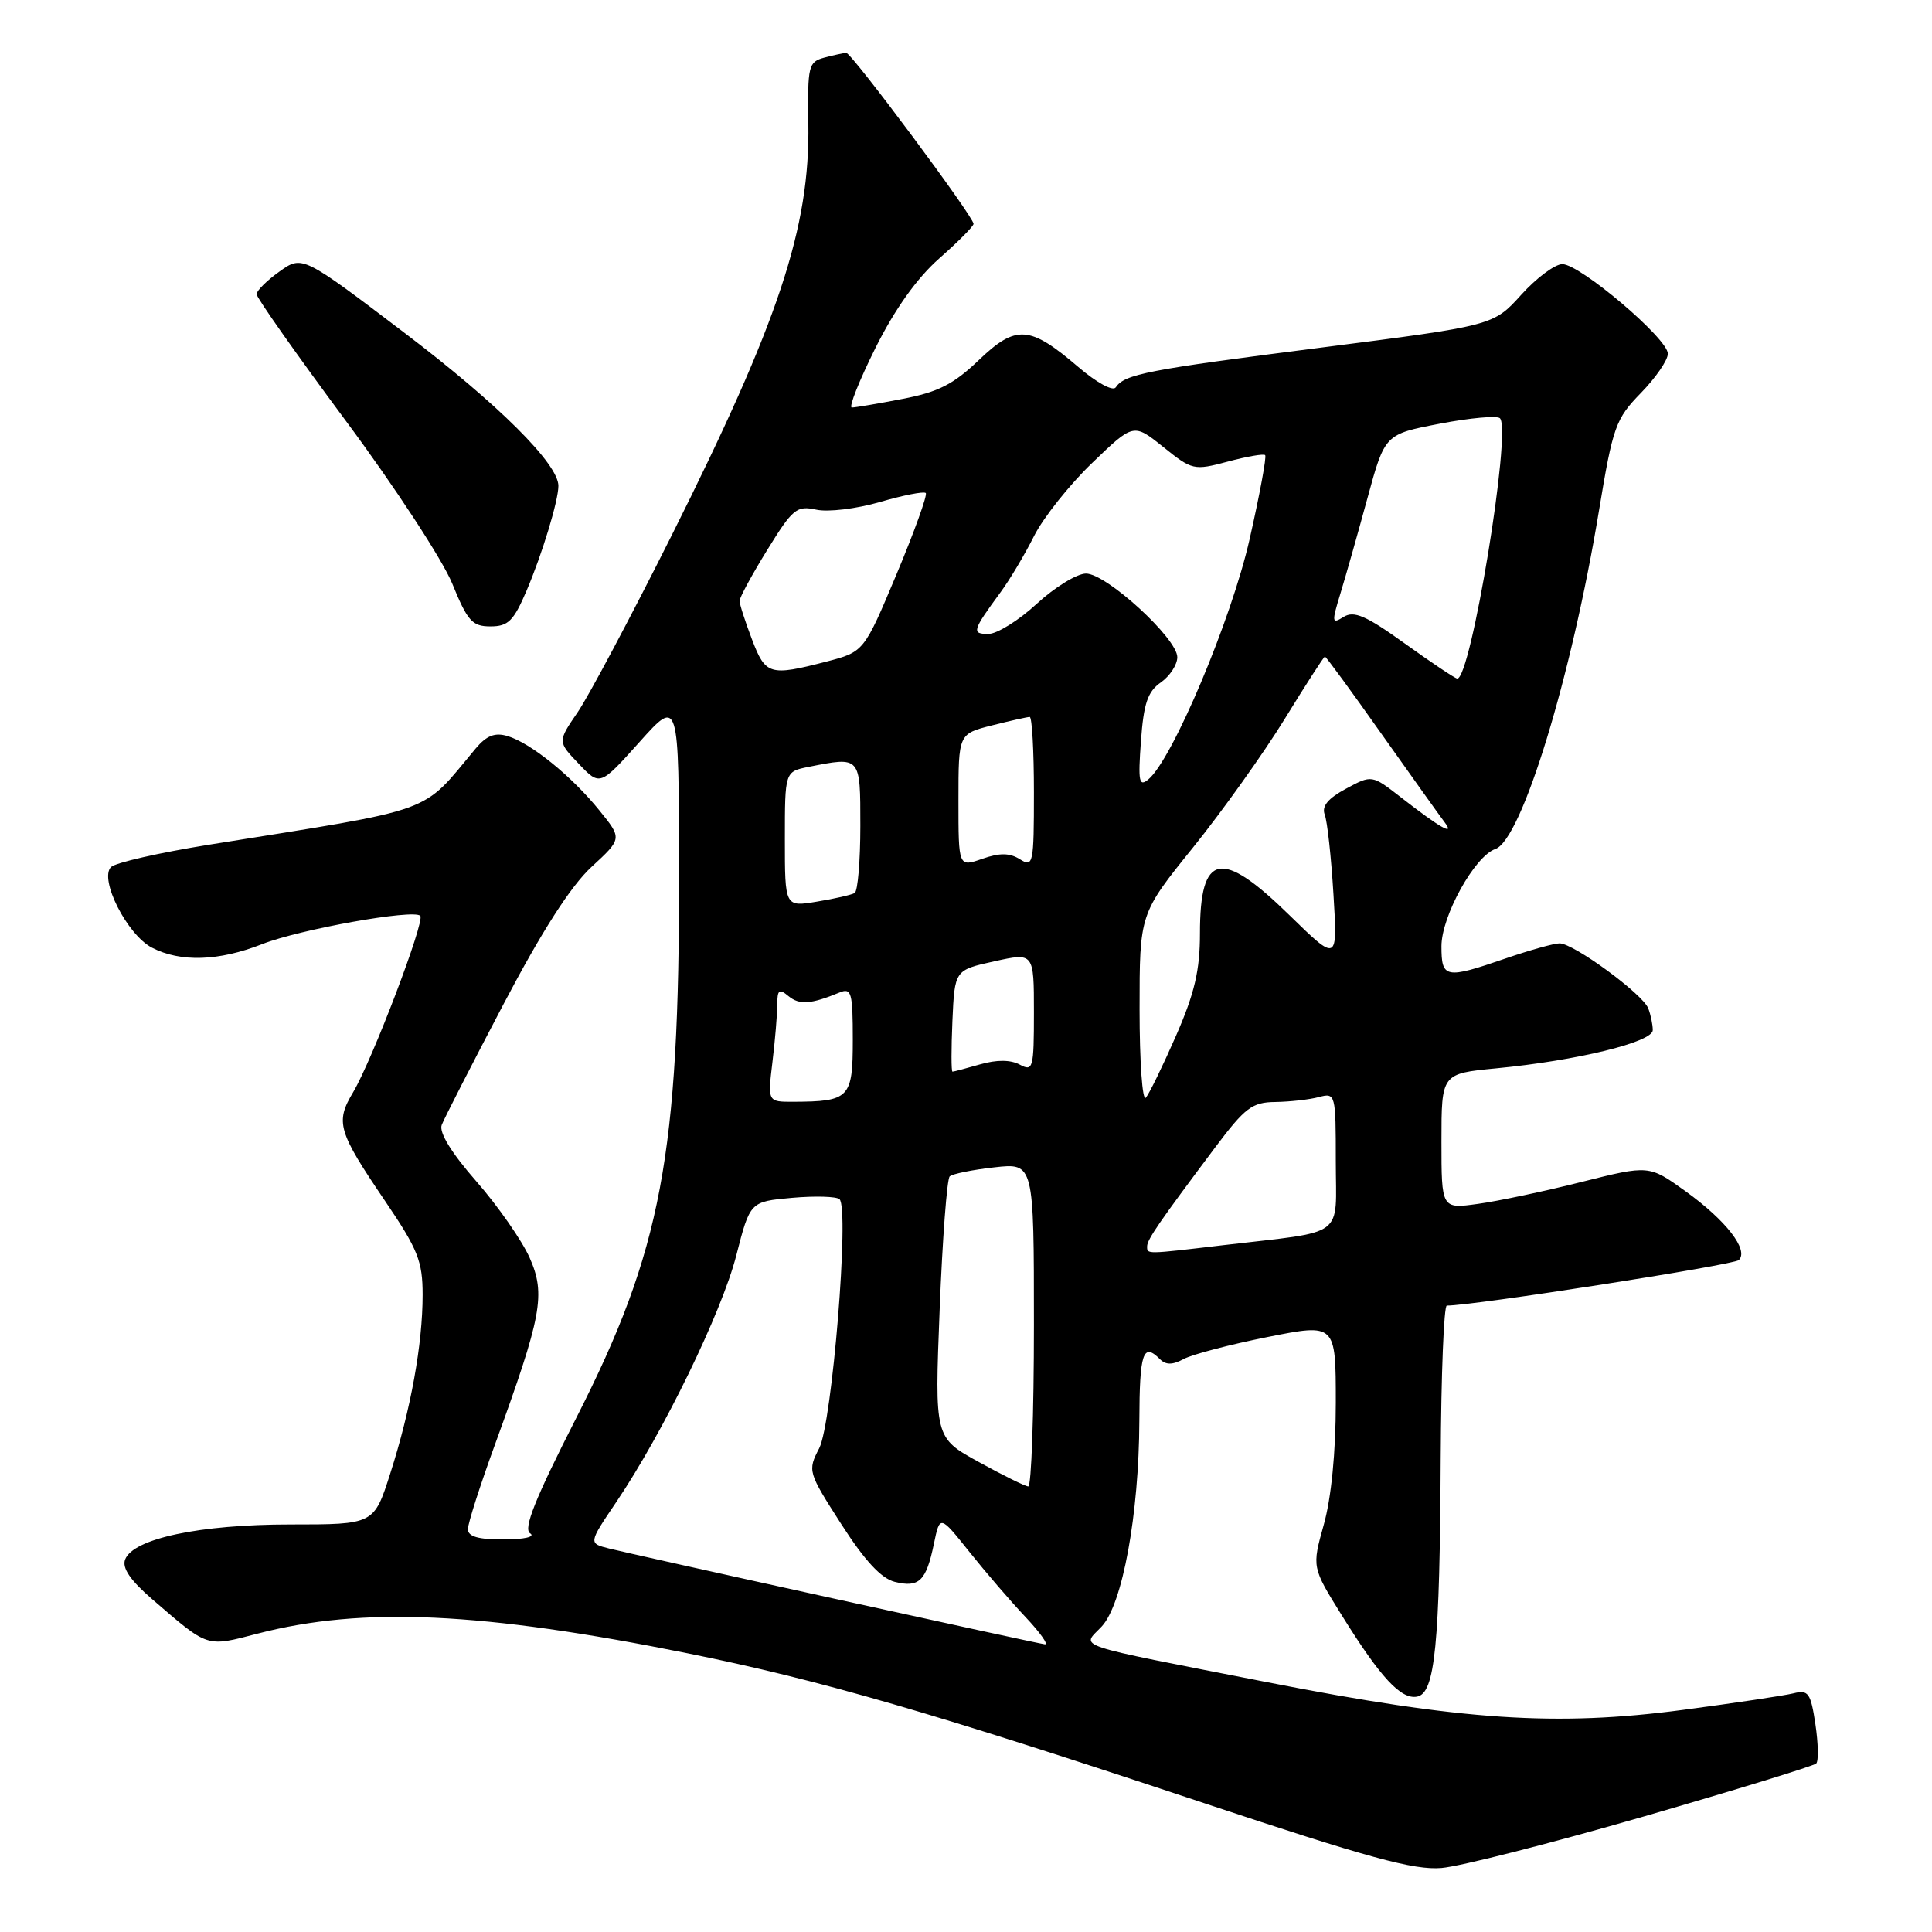 <?xml version="1.0" encoding="UTF-8" standalone="no"?>
<!DOCTYPE svg PUBLIC "-//W3C//DTD SVG 1.1//EN" "http://www.w3.org/Graphics/SVG/1.1/DTD/svg11.dtd" >
<svg xmlns="http://www.w3.org/2000/svg" xmlns:xlink="http://www.w3.org/1999/xlink" version="1.1" viewBox="0 0 256 256">
 <g >
 <path fill="currentColor"
d=" M 217.79 240.70 C 230.05 237.15 240.34 233.99 240.66 233.67 C 240.98 233.35 240.93 231.01 240.55 228.46 C 239.93 224.33 239.61 223.88 237.67 224.37 C 236.47 224.67 229.87 225.66 222.99 226.57 C 206.21 228.79 193.74 227.96 168.01 222.92 C 141.43 217.71 143.33 218.35 145.98 215.52 C 148.74 212.58 150.92 200.67 150.97 188.25 C 151.00 179.23 151.46 177.86 153.69 180.09 C 154.48 180.88 155.36 180.88 156.86 180.07 C 158.01 179.46 163.00 178.15 167.97 177.16 C 177.00 175.36 177.00 175.36 177.00 185.87 C 177.00 192.41 176.40 198.50 175.41 202.02 C 173.83 207.67 173.83 207.67 177.82 214.08 C 182.94 222.31 185.64 225.22 187.78 224.81 C 190.15 224.35 190.78 218.01 190.90 193.25 C 190.96 182.11 191.32 173.00 191.71 173.00 C 195.25 173.00 229.71 167.62 230.40 166.97 C 231.77 165.65 228.72 161.71 223.32 157.83 C 218.50 154.37 218.50 154.37 209.58 156.61 C 204.67 157.85 198.48 159.16 195.83 159.52 C 191.00 160.19 191.00 160.19 191.00 151.22 C 191.00 142.26 191.00 142.26 198.25 141.56 C 208.93 140.54 219.00 138.08 219.00 136.50 C 219.00 135.77 218.73 134.46 218.40 133.61 C 217.67 131.71 208.52 125.00 206.65 125.00 C 205.92 125.00 202.70 125.90 199.50 127.00 C 191.52 129.75 191.00 129.65 191.00 125.38 C 191.00 121.39 195.41 113.43 198.14 112.50 C 201.62 111.30 208.23 89.74 211.88 67.62 C 213.72 56.51 214.08 55.51 217.42 52.08 C 219.39 50.06 221.00 47.72 221.00 46.87 C 221.00 44.87 209.37 35.00 207.02 35.00 C 206.04 35.00 203.58 36.83 201.56 39.07 C 197.88 43.14 197.88 43.14 175.05 46.06 C 151.92 49.01 149.02 49.58 147.84 51.33 C 147.47 51.89 145.30 50.70 142.87 48.62 C 136.43 43.11 134.63 42.99 129.67 47.74 C 126.35 50.92 124.30 51.96 119.58 52.86 C 116.33 53.49 113.31 54.00 112.87 54.00 C 112.43 54.00 113.84 50.45 116.00 46.11 C 118.59 40.93 121.50 36.85 124.47 34.23 C 126.96 32.04 129.00 29.98 129.00 29.66 C 129.00 28.70 112.84 7.00 112.14 7.01 C 111.79 7.02 110.49 7.30 109.24 7.63 C 107.12 8.20 107.00 8.72 107.11 16.37 C 107.33 30.18 103.20 42.60 88.97 71.00 C 83.60 81.72 78.00 92.25 76.54 94.38 C 73.88 98.27 73.88 98.27 76.69 101.21 C 79.50 104.16 79.50 104.16 84.73 98.33 C 89.95 92.50 89.95 92.50 89.98 115.53 C 90.02 153.14 87.66 165.67 76.37 187.86 C 70.89 198.62 69.31 202.58 70.24 203.17 C 70.97 203.63 69.51 203.98 66.75 203.98 C 63.37 204.00 62.00 203.60 62.00 202.62 C 62.00 201.86 63.62 196.80 65.60 191.37 C 71.80 174.34 72.33 171.52 70.18 166.66 C 69.16 164.37 65.99 159.82 63.13 156.55 C 59.81 152.76 58.15 150.05 58.53 149.06 C 58.86 148.20 62.54 141.01 66.71 133.07 C 71.83 123.33 75.63 117.42 78.37 114.88 C 82.45 111.12 82.45 111.12 79.41 107.37 C 75.73 102.82 70.31 98.44 67.24 97.53 C 65.57 97.03 64.47 97.47 63.03 99.18 C 55.67 107.98 58.33 107.02 27.63 111.94 C 21.10 112.99 15.29 114.31 14.71 114.89 C 13.11 116.49 16.85 123.87 20.13 125.57 C 23.92 127.53 29.00 127.36 34.74 125.10 C 39.73 123.14 54.78 120.44 55.69 121.35 C 56.35 122.02 49.32 140.48 46.79 144.73 C 44.41 148.71 44.76 149.90 51.04 159.16 C 55.38 165.56 56.00 167.11 56.00 171.57 C 56.00 178.12 54.44 186.74 51.71 195.25 C 49.55 202.00 49.55 202.00 38.45 202.00 C 26.45 202.00 17.65 203.87 16.58 206.64 C 16.15 207.76 17.27 209.40 20.15 211.89 C 27.69 218.39 27.26 218.25 34.15 216.46 C 48.05 212.86 63.87 213.59 91.16 219.08 C 108.66 222.61 123.42 226.89 159.50 238.91 C 181.27 246.16 187.37 247.83 191.00 247.52 C 193.47 247.32 205.53 244.24 217.79 240.70 Z  M 69.78 78.25 C 71.85 73.39 73.98 66.37 73.99 64.39 C 74.01 61.49 66.03 53.55 53.67 44.16 C 40.06 33.82 40.06 33.82 37.03 35.98 C 35.36 37.17 34.00 38.52 34.00 38.98 C 34.00 39.45 39.32 47.00 45.82 55.76 C 52.32 64.51 58.67 74.23 59.93 77.34 C 61.95 82.30 62.57 83.00 64.99 83.00 C 67.34 83.00 68.06 82.28 69.78 78.25 Z  M 110.50 211.82 C 95.65 208.56 82.25 205.57 80.73 205.19 C 77.96 204.50 77.96 204.50 81.68 199.00 C 87.88 189.81 95.62 173.91 97.56 166.36 C 99.39 159.22 99.39 159.22 104.94 158.72 C 108.00 158.45 110.83 158.53 111.24 158.90 C 112.58 160.13 110.26 188.60 108.55 191.90 C 107.00 194.89 107.05 195.06 111.47 201.95 C 114.56 206.77 116.76 209.15 118.55 209.60 C 121.78 210.41 122.72 209.50 123.74 204.60 C 124.54 200.73 124.54 200.73 128.44 205.62 C 130.58 208.30 133.92 212.19 135.87 214.25 C 137.81 216.31 138.98 217.95 138.45 217.88 C 137.93 217.82 125.35 215.09 110.50 211.82 Z  M 129.67 193.71 C 123.84 190.50 123.84 190.50 124.51 173.50 C 124.88 164.15 125.48 156.22 125.84 155.88 C 126.20 155.54 128.86 155.00 131.75 154.68 C 137.00 154.09 137.00 154.09 137.00 175.55 C 137.00 187.35 136.66 196.98 136.25 196.96 C 135.84 196.94 132.88 195.48 129.67 193.71 Z  M 152.00 165.15 C 152.00 164.25 153.61 161.92 161.00 152.06 C 164.98 146.76 165.91 146.05 169.00 146.02 C 170.93 145.99 173.51 145.70 174.75 145.37 C 176.96 144.78 177.00 144.92 177.00 153.84 C 177.00 164.22 178.58 163.05 162.03 165.00 C 151.78 166.21 152.00 166.21 152.00 165.15 Z  M 102.35 140.75 C 102.70 137.86 102.99 134.43 102.99 133.13 C 103.00 131.14 103.24 130.95 104.49 132.00 C 105.93 133.18 107.44 133.08 111.25 131.51 C 112.82 130.86 113.00 131.51 113.00 137.78 C 113.00 145.51 112.57 145.96 105.11 145.99 C 101.72 146.00 101.72 146.00 102.35 140.75 Z  M 151.00 133.74 C 151.00 121.08 151.00 121.08 158.09 112.29 C 161.98 107.46 167.45 99.79 170.24 95.25 C 173.03 90.71 175.42 87.00 175.56 87.00 C 175.70 87.00 179.08 91.61 183.06 97.25 C 187.05 102.89 190.81 108.15 191.41 108.94 C 192.86 110.85 190.84 109.71 185.64 105.66 C 181.78 102.66 181.78 102.66 178.35 104.51 C 175.97 105.79 175.11 106.83 175.53 107.93 C 175.87 108.79 176.39 113.55 176.69 118.50 C 177.24 127.50 177.24 127.50 170.84 121.25 C 161.79 112.40 159.00 112.98 159.00 123.69 C 159.00 128.57 158.29 131.62 155.83 137.24 C 154.08 141.23 152.28 144.93 151.83 145.45 C 151.37 145.97 151.00 140.70 151.00 133.74 Z  M 126.20 135.27 C 126.50 128.54 126.50 128.54 131.75 127.38 C 137.00 126.22 137.00 126.22 137.00 134.14 C 137.00 141.58 136.88 142.01 135.13 141.07 C 133.90 140.41 132.09 140.40 129.88 141.03 C 128.03 141.56 126.38 142.00 126.21 142.00 C 126.04 142.00 126.04 138.97 126.20 135.27 Z  M 104.00 111.21 C 104.00 102.25 104.00 102.25 107.12 101.62 C 114.07 100.24 114.00 100.15 114.00 109.44 C 114.00 114.08 113.66 118.08 113.25 118.33 C 112.84 118.57 110.59 119.09 108.25 119.47 C 104.00 120.18 104.00 120.18 104.00 111.21 Z  M 127.00 106.07 C 127.00 97.24 127.00 97.24 131.44 96.12 C 133.89 95.50 136.14 95.00 136.44 95.00 C 136.75 95.00 137.00 99.50 137.00 105.01 C 137.00 114.50 136.90 114.96 135.15 113.86 C 133.78 113.00 132.47 112.99 130.15 113.80 C 127.00 114.90 127.00 114.90 127.00 106.07 Z  M 151.18 98.21 C 151.54 93.21 152.07 91.64 153.82 90.42 C 155.02 89.58 156.00 88.07 156.00 87.08 C 156.00 84.60 146.61 76.00 143.90 76.00 C 142.71 76.00 139.77 77.80 137.38 80.00 C 135.00 82.20 132.11 84.00 130.96 84.00 C 128.71 84.00 128.84 83.57 132.56 78.50 C 133.78 76.85 135.78 73.49 137.01 71.04 C 138.24 68.59 141.72 64.22 144.73 61.33 C 150.20 56.07 150.20 56.07 154.14 59.23 C 157.97 62.31 158.20 62.36 162.67 61.17 C 165.20 60.49 167.44 60.10 167.64 60.31 C 167.85 60.51 166.92 65.52 165.58 71.44 C 163.18 82.07 155.36 100.62 152.17 103.27 C 150.93 104.30 150.79 103.59 151.18 98.21 Z  M 186.12 85.25 C 181.00 81.57 179.41 80.89 178.04 81.74 C 176.47 82.72 176.44 82.49 177.61 78.65 C 178.31 76.37 179.92 70.68 181.19 66.02 C 183.50 57.54 183.50 57.54 190.79 56.14 C 194.80 55.37 198.38 55.05 198.75 55.42 C 200.33 56.99 194.87 90.18 193.08 89.91 C 192.76 89.87 189.63 87.77 186.12 85.25 Z  M 99.64 84.72 C 98.74 82.36 98.00 80.07 98.00 79.62 C 98.00 79.17 99.65 76.13 101.67 72.86 C 105.04 67.40 105.56 66.97 108.15 67.53 C 109.71 67.88 113.48 67.42 116.59 66.52 C 119.68 65.62 122.42 65.08 122.67 65.33 C 122.91 65.58 121.17 70.42 118.80 76.08 C 114.48 86.37 114.48 86.37 109.49 87.67 C 101.98 89.61 101.44 89.45 99.64 84.72 Z "/>
</g>
</svg>
